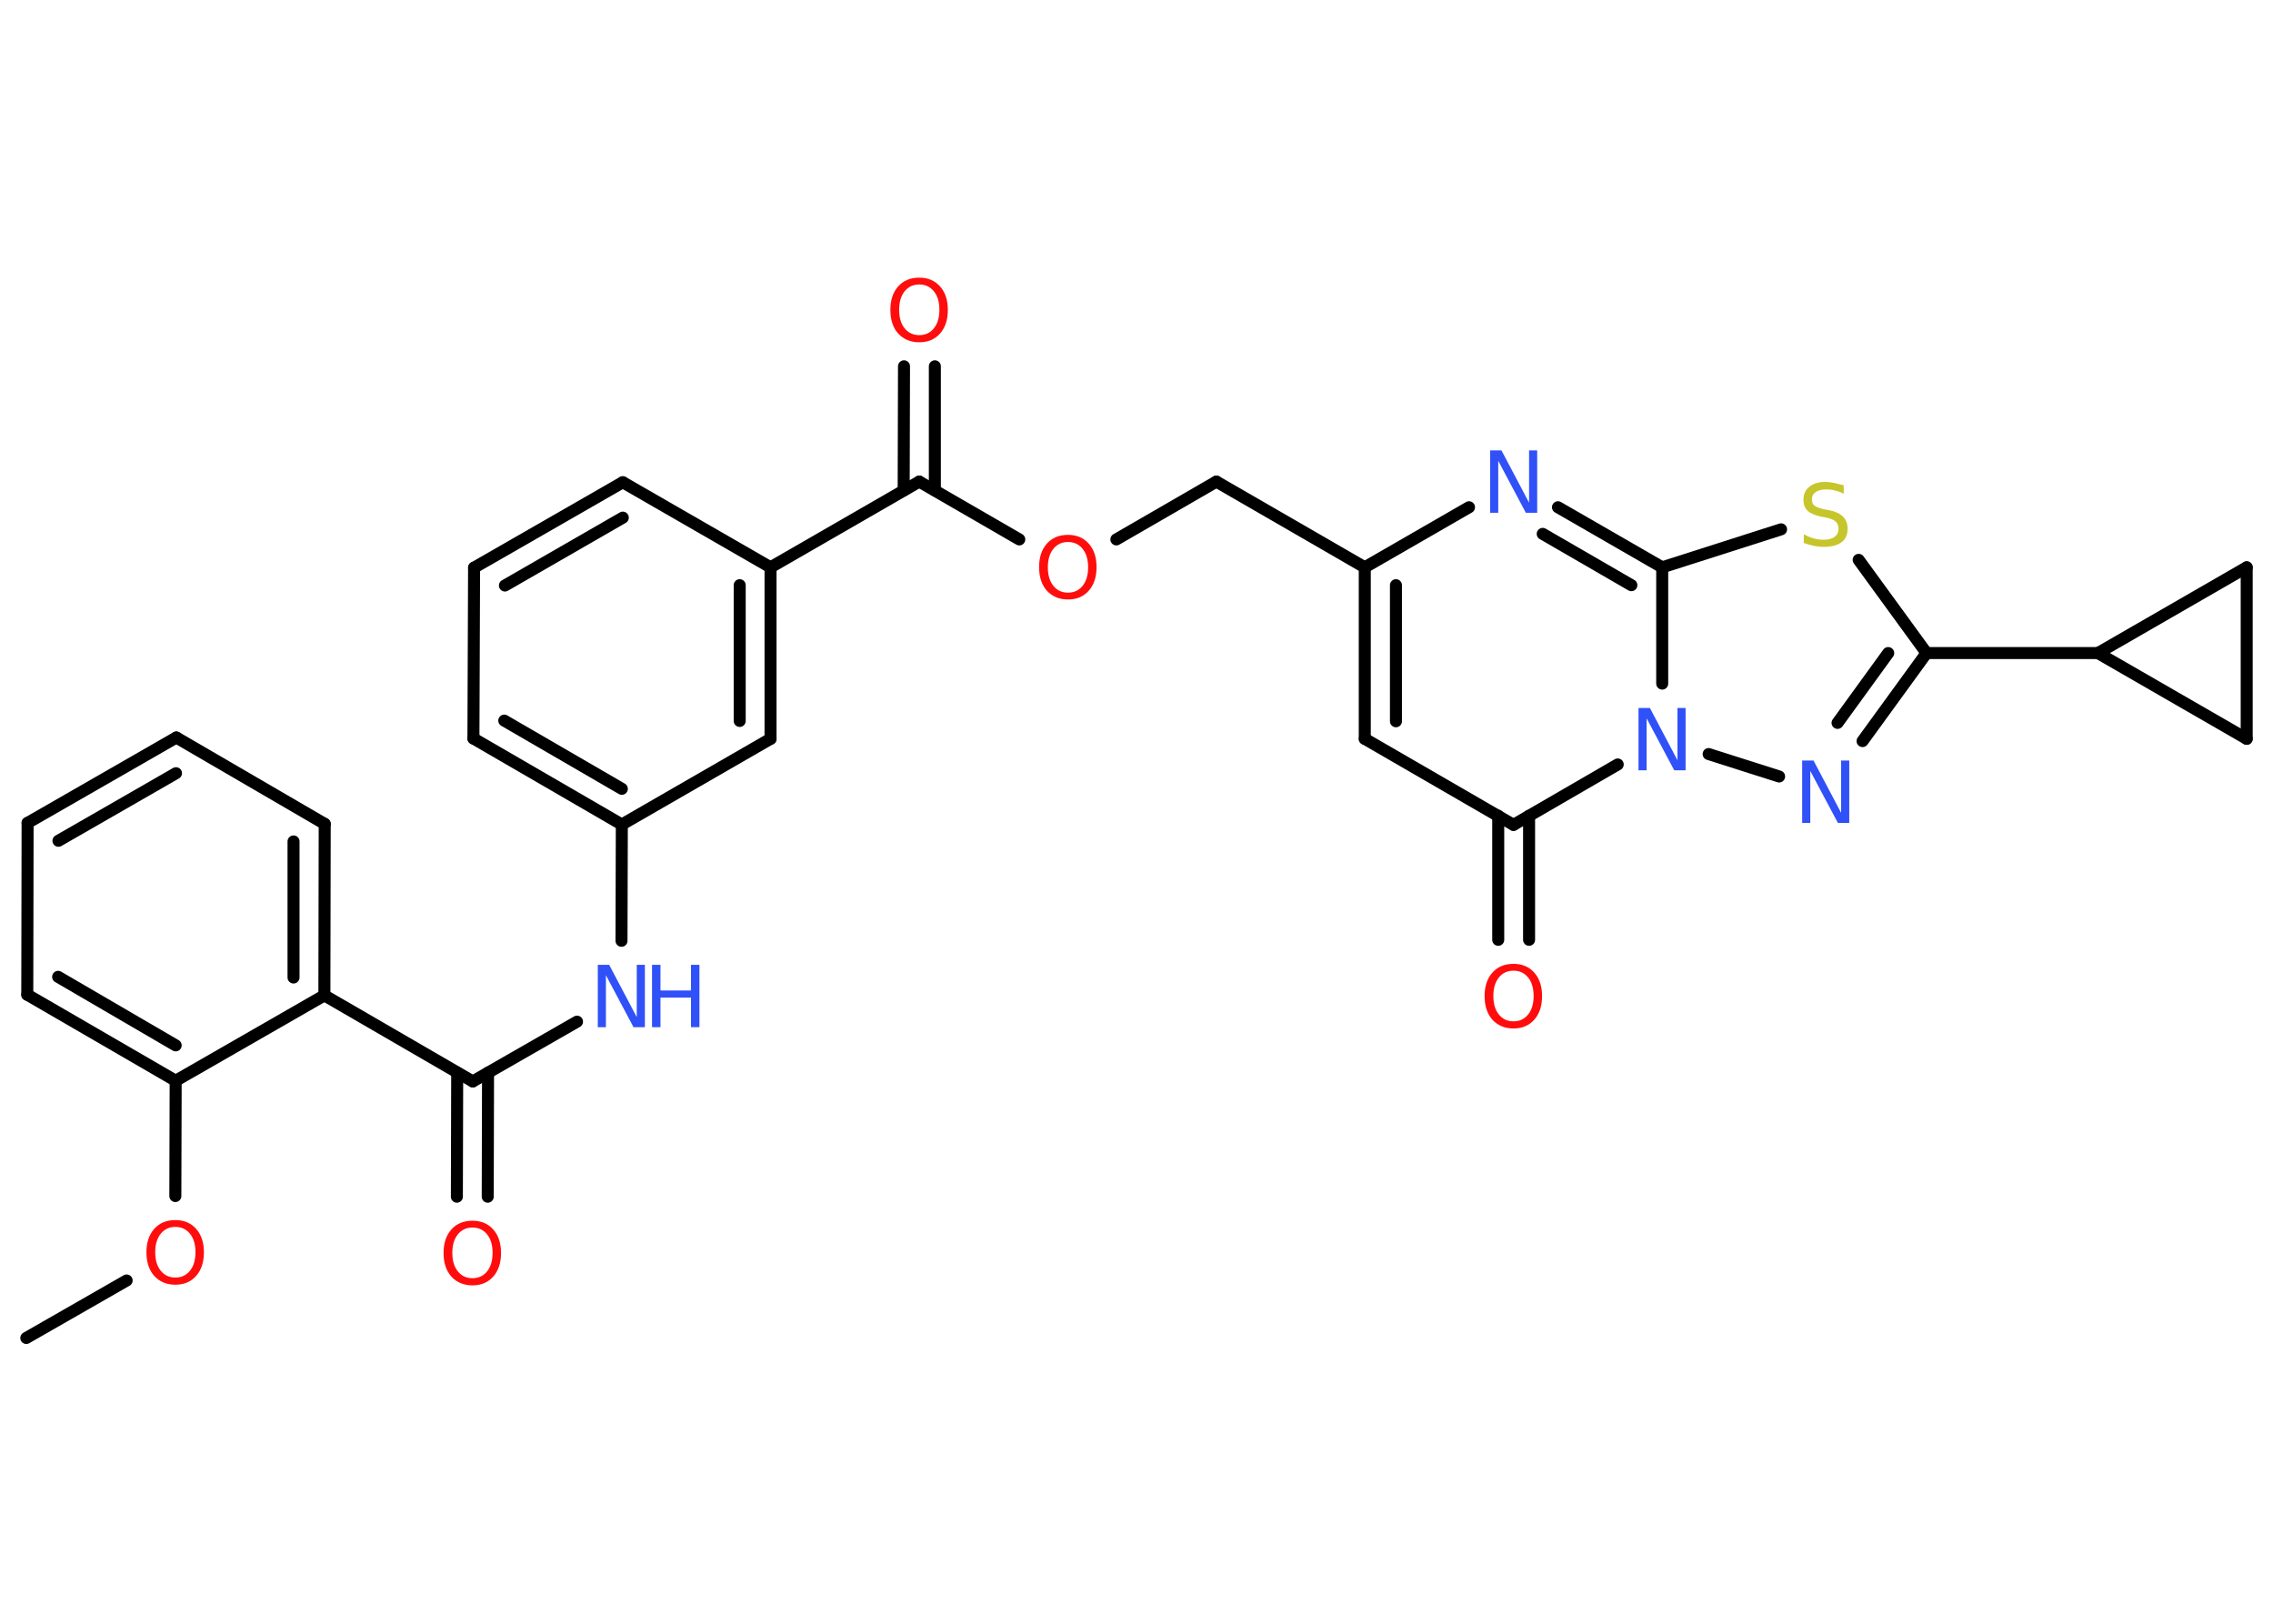 <?xml version='1.0' encoding='UTF-8'?>
<!DOCTYPE svg PUBLIC "-//W3C//DTD SVG 1.1//EN" "http://www.w3.org/Graphics/SVG/1.1/DTD/svg11.dtd">
<svg version='1.2' xmlns='http://www.w3.org/2000/svg' xmlns:xlink='http://www.w3.org/1999/xlink' width='70.0mm' height='50.0mm' viewBox='0 0 70.0 50.0'>
  <desc>Generated by the Chemistry Development Kit (http://github.com/cdk)</desc>
  <g stroke-linecap='round' stroke-linejoin='round' stroke='#000000' stroke-width='.37' fill='#FF0D0D'>
    <rect x='.0' y='.0' width='70.0' height='50.0' fill='#FFFFFF' stroke='none'/>
    <g id='mol1' class='mol'>
      <line id='mol1bnd1' class='bond' x1='.81' y1='41.2' x2='3.9' y2='39.43'/>
      <line id='mol1bnd2' class='bond' x1='5.4' y1='36.83' x2='5.41' y2='33.28'/>
      <g id='mol1bnd3' class='bond'>
        <line x1='.84' y1='30.63' x2='5.41' y2='33.28'/>
        <line x1='1.79' y1='30.08' x2='5.41' y2='32.19'/>
      </g>
      <line id='mol1bnd4' class='bond' x1='.84' y1='30.63' x2='.85' y2='25.34'/>
      <g id='mol1bnd5' class='bond'>
        <line x1='5.43' y1='22.71' x2='.85' y2='25.34'/>
        <line x1='5.42' y1='23.81' x2='1.8' y2='25.89'/>
      </g>
      <line id='mol1bnd6' class='bond' x1='5.43' y1='22.71' x2='10.0' y2='25.37'/>
      <g id='mol1bnd7' class='bond'>
        <line x1='9.99' y1='30.65' x2='10.0' y2='25.37'/>
        <line x1='9.04' y1='30.1' x2='9.04' y2='25.91'/>
      </g>
      <line id='mol1bnd8' class='bond' x1='5.41' y1='33.28' x2='9.99' y2='30.65'/>
      <line id='mol1bnd9' class='bond' x1='9.99' y1='30.65' x2='14.56' y2='33.3'/>
      <g id='mol1bnd10' class='bond'>
        <line x1='15.03' y1='33.03' x2='15.02' y2='36.85'/>
        <line x1='14.08' y1='33.03' x2='14.07' y2='36.85'/>
      </g>
      <line id='mol1bnd11' class='bond' x1='14.56' y1='33.3' x2='17.77' y2='31.46'/>
      <line id='mol1bnd12' class='bond' x1='19.14' y1='28.97' x2='19.15' y2='25.39'/>
      <g id='mol1bnd13' class='bond'>
        <line x1='14.58' y1='22.74' x2='19.15' y2='25.39'/>
        <line x1='15.53' y1='22.19' x2='19.15' y2='24.29'/>
      </g>
      <line id='mol1bnd14' class='bond' x1='14.58' y1='22.74' x2='14.6' y2='17.48'/>
      <g id='mol1bnd15' class='bond'>
        <line x1='19.18' y1='14.85' x2='14.6' y2='17.48'/>
        <line x1='19.18' y1='15.94' x2='15.55' y2='18.03'/>
      </g>
      <line id='mol1bnd16' class='bond' x1='19.18' y1='14.85' x2='23.73' y2='17.47'/>
      <line id='mol1bnd17' class='bond' x1='23.73' y1='17.47' x2='28.31' y2='14.83'/>
      <g id='mol1bnd18' class='bond'>
        <line x1='27.83' y1='15.1' x2='27.84' y2='11.28'/>
        <line x1='28.79' y1='15.1' x2='28.79' y2='11.28'/>
      </g>
      <line id='mol1bnd19' class='bond' x1='28.31' y1='14.83' x2='31.39' y2='16.61'/>
      <line id='mol1bnd20' class='bond' x1='34.38' y1='16.61' x2='37.46' y2='14.83'/>
      <line id='mol1bnd21' class='bond' x1='37.46' y1='14.83' x2='42.03' y2='17.47'/>
      <g id='mol1bnd22' class='bond'>
        <line x1='42.03' y1='17.47' x2='42.03' y2='22.75'/>
        <line x1='42.99' y1='18.02' x2='42.99' y2='22.21'/>
      </g>
      <line id='mol1bnd23' class='bond' x1='42.03' y1='22.75' x2='46.61' y2='25.4'/>
      <g id='mol1bnd24' class='bond'>
        <line x1='47.09' y1='25.12' x2='47.09' y2='28.94'/>
        <line x1='46.14' y1='25.12' x2='46.14' y2='28.94'/>
      </g>
      <line id='mol1bnd25' class='bond' x1='46.61' y1='25.4' x2='49.82' y2='23.54'/>
      <line id='mol1bnd26' class='bond' x1='52.62' y1='23.22' x2='54.79' y2='23.91'/>
      <g id='mol1bnd27' class='bond'>
        <line x1='57.36' y1='22.82' x2='59.33' y2='20.11'/>
        <line x1='56.59' y1='22.26' x2='58.15' y2='20.11'/>
      </g>
      <line id='mol1bnd28' class='bond' x1='59.33' y1='20.11' x2='64.61' y2='20.11'/>
      <line id='mol1bnd29' class='bond' x1='64.61' y1='20.11' x2='69.19' y2='17.47'/>
      <line id='mol1bnd30' class='bond' x1='69.19' y1='17.47' x2='69.19' y2='22.75'/>
      <line id='mol1bnd31' class='bond' x1='64.61' y1='20.11' x2='69.19' y2='22.75'/>
      <line id='mol1bnd32' class='bond' x1='59.33' y1='20.11' x2='57.24' y2='17.24'/>
      <line id='mol1bnd33' class='bond' x1='54.85' y1='16.3' x2='51.19' y2='17.47'/>
      <line id='mol1bnd34' class='bond' x1='51.19' y1='21.05' x2='51.19' y2='17.47'/>
      <g id='mol1bnd35' class='bond'>
        <line x1='51.19' y1='17.47' x2='47.98' y2='15.62'/>
        <line x1='50.24' y1='18.02' x2='47.51' y2='16.44'/>
      </g>
      <line id='mol1bnd36' class='bond' x1='42.03' y1='17.47' x2='45.24' y2='15.62'/>
      <g id='mol1bnd37' class='bond'>
        <line x1='23.73' y1='22.75' x2='23.73' y2='17.47'/>
        <line x1='22.78' y1='22.2' x2='22.78' y2='18.02'/>
      </g>
      <line id='mol1bnd38' class='bond' x1='19.15' y1='25.39' x2='23.73' y2='22.75'/>
      <path id='mol1atm2' class='atom' d='M5.4 37.78q-.28 .0 -.45 .21q-.17 .21 -.17 .57q.0 .36 .17 .57q.17 .21 .45 .21q.28 .0 .45 -.21q.17 -.21 .17 -.57q.0 -.36 -.17 -.57q-.17 -.21 -.45 -.21zM5.4 37.57q.4 .0 .64 .27q.24 .27 .24 .72q.0 .46 -.24 .73q-.24 .27 -.64 .27q-.4 .0 -.65 -.27q-.24 -.27 -.24 -.73q.0 -.45 .24 -.72q.24 -.27 .65 -.27z' stroke='none'/>
      <path id='mol1atm10' class='atom' d='M14.55 37.8q-.28 .0 -.45 .21q-.17 .21 -.17 .57q.0 .36 .17 .57q.17 .21 .45 .21q.28 .0 .45 -.21q.17 -.21 .17 -.57q.0 -.36 -.17 -.57q-.17 -.21 -.45 -.21zM14.55 37.59q.4 .0 .64 .27q.24 .27 .24 .72q.0 .46 -.24 .73q-.24 .27 -.64 .27q-.4 .0 -.65 -.27q-.24 -.27 -.24 -.73q.0 -.45 .24 -.72q.24 -.27 .65 -.27z' stroke='none'/>
      <g id='mol1atm11' class='atom'>
        <path d='M18.41 29.71h.35l.85 1.61v-1.61h.25v1.92h-.35l-.85 -1.6v1.6h-.25v-1.92z' stroke='none' fill='#3050F8'/>
        <path d='M20.08 29.71h.26v.79h.94v-.79h.26v1.92h-.26v-.91h-.94v.91h-.26v-1.92z' stroke='none' fill='#3050F8'/>
      </g>
      <path id='mol1atm18' class='atom' d='M28.31 8.76q-.28 .0 -.45 .21q-.17 .21 -.17 .57q.0 .36 .17 .57q.17 .21 .45 .21q.28 .0 .45 -.21q.17 -.21 .17 -.57q.0 -.36 -.17 -.57q-.17 -.21 -.45 -.21zM28.31 8.55q.4 .0 .64 .27q.24 .27 .24 .72q.0 .46 -.24 .73q-.24 .27 -.64 .27q-.4 .0 -.65 -.27q-.24 -.27 -.24 -.73q.0 -.45 .24 -.72q.24 -.27 .65 -.27z' stroke='none'/>
      <path id='mol1atm19' class='atom' d='M32.89 16.69q-.28 .0 -.45 .21q-.17 .21 -.17 .57q.0 .36 .17 .57q.17 .21 .45 .21q.28 .0 .45 -.21q.17 -.21 .17 -.57q.0 -.36 -.17 -.57q-.17 -.21 -.45 -.21zM32.89 16.47q.4 .0 .64 .27q.24 .27 .24 .72q.0 .46 -.24 .73q-.24 .27 -.64 .27q-.4 .0 -.65 -.27q-.24 -.27 -.24 -.73q.0 -.45 .24 -.72q.24 -.27 .65 -.27z' stroke='none'/>
      <path id='mol1atm24' class='atom' d='M46.61 29.89q-.28 .0 -.45 .21q-.17 .21 -.17 .57q.0 .36 .17 .57q.17 .21 .45 .21q.28 .0 .45 -.21q.17 -.21 .17 -.57q.0 -.36 -.17 -.57q-.17 -.21 -.45 -.21zM46.61 29.68q.4 .0 .64 .27q.24 .27 .24 .72q.0 .46 -.24 .73q-.24 .27 -.64 .27q-.4 .0 -.65 -.27q-.24 -.27 -.24 -.73q.0 -.45 .24 -.72q.24 -.27 .65 -.27z' stroke='none'/>
      <path id='mol1atm25' class='atom' d='M50.46 21.8h.35l.85 1.61v-1.61h.25v1.92h-.35l-.85 -1.6v1.6h-.25v-1.92z' stroke='none' fill='#3050F8'/>
      <path id='mol1atm26' class='atom' d='M55.5 23.42h.35l.85 1.61v-1.61h.25v1.92h-.35l-.85 -1.6v1.6h-.25v-1.92z' stroke='none' fill='#3050F8'/>
      <path id='mol1atm31' class='atom' d='M56.78 14.95v.25q-.15 -.07 -.28 -.1q-.13 -.03 -.25 -.03q-.21 .0 -.33 .08q-.12 .08 -.12 .23q.0 .13 .08 .19q.08 .06 .29 .11l.16 .03q.29 .06 .43 .2q.14 .14 .14 .37q.0 .28 -.19 .42q-.19 .14 -.55 .14q-.14 .0 -.29 -.03q-.15 -.03 -.32 -.09v-.27q.16 .09 .31 .13q.15 .04 .3 .04q.22 .0 .34 -.09q.12 -.09 .12 -.25q.0 -.14 -.09 -.22q-.09 -.08 -.28 -.12l-.16 -.03q-.29 -.06 -.42 -.18q-.13 -.12 -.13 -.34q.0 -.26 .18 -.4q.18 -.15 .49 -.15q.13 .0 .27 .03q.14 .03 .29 .07z' stroke='none' fill='#C6C62C'/>
      <path id='mol1atm33' class='atom' d='M45.89 13.87h.35l.85 1.61v-1.61h.25v1.92h-.35l-.85 -1.6v1.6h-.25v-1.92z' stroke='none' fill='#3050F8'/>
    </g>
  </g>
</svg>
